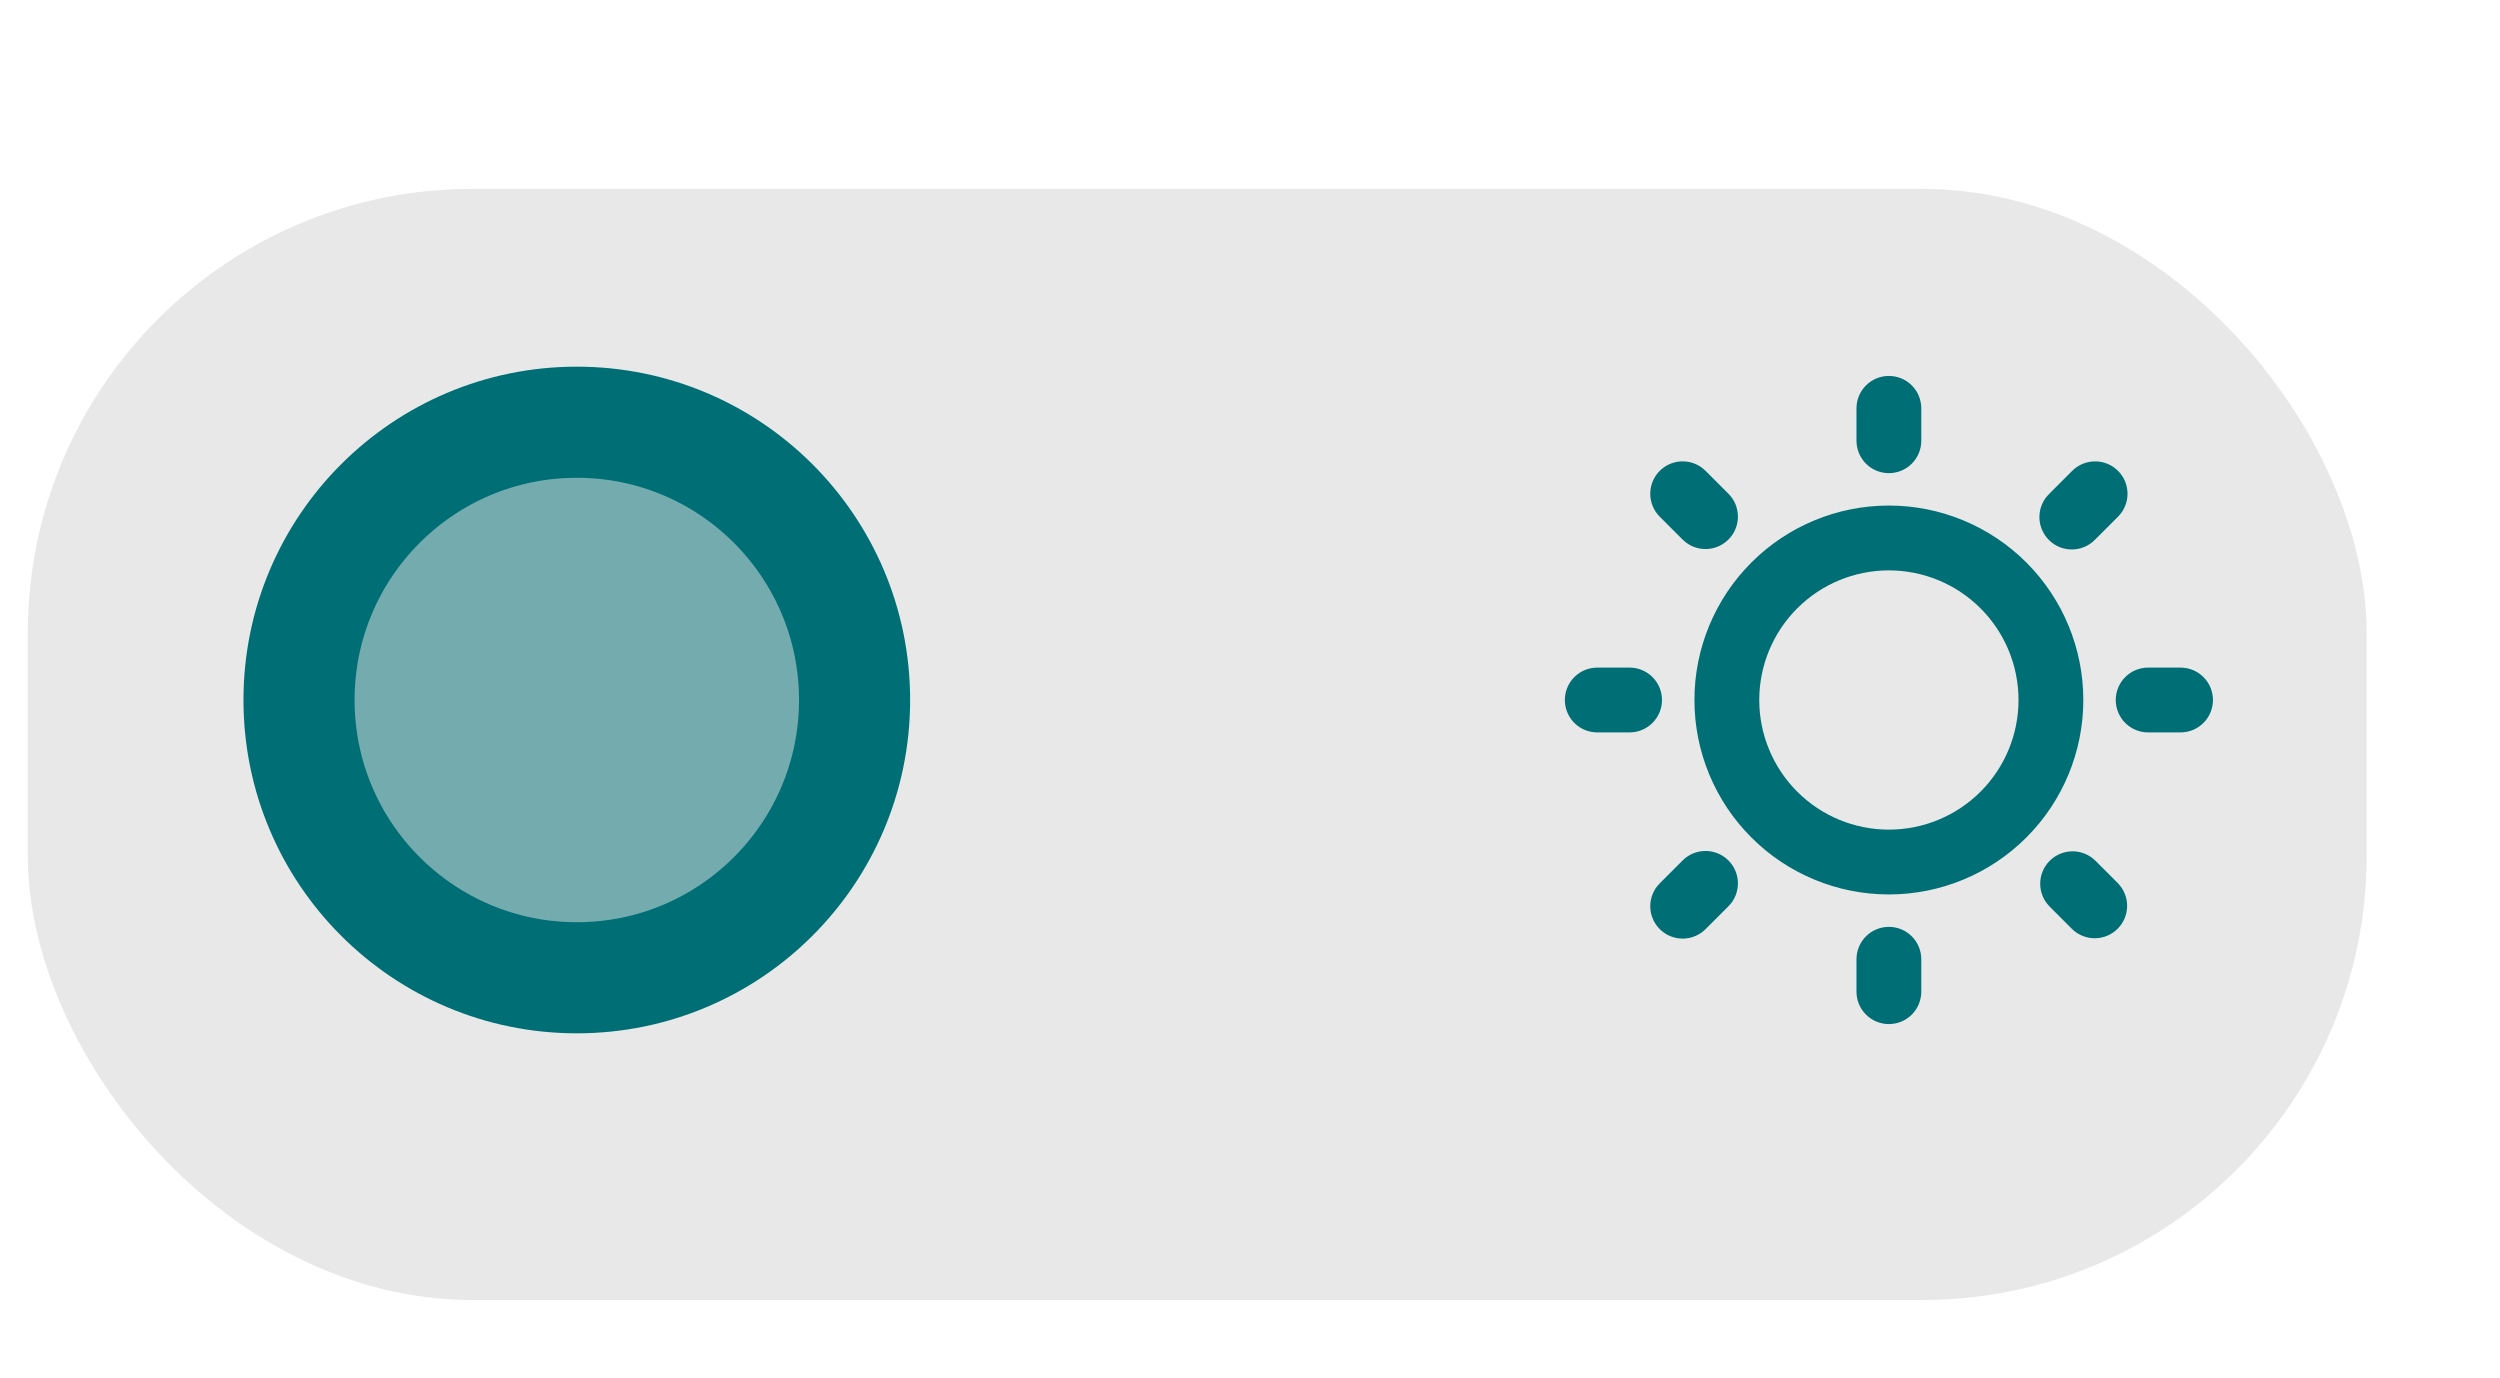 <svg width="225" height="124" viewBox="0 0 225 124" fill="none" xmlns="http://www.w3.org/2000/svg">
<g clip-path="url(#clip0_1374_35)">
<g filter="url(#filter0_d_1374_35)">
<rect x="2.5" y="13" width="210.5" height="100" rx="40" fill="#E8E8E8"/>
</g>
<circle cx="51.912" cy="63" r="25" fill="#006E75" fill-opacity="0.5" stroke="#006E75" stroke-width="10"/>
<g clip-path="url(#clip1_1374_35)">
<path d="M169.999 83.417C170.773 83.417 171.515 83.724 172.062 84.271C172.609 84.818 172.916 85.56 172.916 86.334V89.25C172.916 90.024 172.609 90.766 172.062 91.313C171.515 91.859 170.773 92.167 169.999 92.167C169.226 92.167 168.484 91.859 167.937 91.313C167.39 90.766 167.083 90.024 167.083 89.25V86.334C167.083 85.56 167.39 84.818 167.937 84.271C168.484 83.724 169.226 83.417 169.999 83.417ZM188.561 77.438L190.623 79.5C191.154 80.05 191.448 80.787 191.442 81.551C191.435 82.316 191.128 83.048 190.588 83.588C190.047 84.129 189.315 84.436 188.551 84.442C187.786 84.449 187.049 84.155 186.499 83.624L184.437 81.562C183.906 81.012 183.612 80.275 183.618 79.51C183.625 78.746 183.932 78.014 184.472 77.473C185.013 76.932 185.745 76.626 186.509 76.619C187.274 76.612 188.011 76.906 188.561 77.438ZM151.438 77.438C151.963 76.915 152.667 76.611 153.408 76.588C154.148 76.566 154.87 76.826 155.426 77.316C155.981 77.806 156.33 78.489 156.4 79.227C156.47 79.965 156.257 80.701 155.804 81.288L155.562 81.562L153.5 83.624C152.975 84.147 152.271 84.451 151.53 84.473C150.789 84.496 150.068 84.236 149.512 83.746C148.956 83.256 148.608 82.572 148.537 81.835C148.467 81.097 148.68 80.36 149.134 79.774L149.376 79.5L151.438 77.438ZM169.999 45.5C174.641 45.5 179.092 47.344 182.374 50.626C185.656 53.908 187.499 58.359 187.499 63C187.499 67.641 185.656 72.093 182.374 75.374C179.092 78.656 174.641 80.5 169.999 80.5C165.358 80.5 160.907 78.656 157.625 75.374C154.343 72.093 152.499 67.641 152.499 63C152.499 58.359 154.343 53.908 157.625 50.626C160.907 47.344 165.358 45.5 169.999 45.5ZM169.999 51.334C166.905 51.334 163.938 52.563 161.75 54.751C159.562 56.938 158.333 59.906 158.333 63C158.333 66.094 159.562 69.062 161.75 71.25C163.938 73.438 166.905 74.667 169.999 74.667C173.094 74.667 176.061 73.438 178.249 71.25C180.437 69.062 181.666 66.094 181.666 63C181.666 59.906 180.437 56.938 178.249 54.751C176.061 52.563 173.094 51.334 169.999 51.334ZM146.666 60.084C147.409 60.084 148.124 60.369 148.665 60.879C149.206 61.39 149.531 62.087 149.574 62.829C149.618 63.571 149.377 64.302 148.899 64.872C148.422 65.442 147.745 65.809 147.007 65.896L146.666 65.917H143.749C143.006 65.916 142.291 65.631 141.75 65.121C141.21 64.611 140.885 63.913 140.841 63.171C140.797 62.429 141.039 61.698 141.516 61.128C141.993 60.558 142.67 60.192 143.408 60.104L143.749 60.084H146.666ZM196.249 60.084C197.023 60.084 197.765 60.391 198.312 60.938C198.859 61.485 199.166 62.227 199.166 63C199.166 63.774 198.859 64.516 198.312 65.063C197.765 65.609 197.023 65.917 196.249 65.917H193.333C192.559 65.917 191.817 65.609 191.27 65.063C190.723 64.516 190.416 63.774 190.416 63C190.416 62.227 190.723 61.485 191.27 60.938C191.817 60.391 192.559 60.084 193.333 60.084H196.249ZM149.376 42.376C149.878 41.874 150.546 41.573 151.255 41.528C151.964 41.483 152.664 41.699 153.226 42.134L153.5 42.376L155.562 44.438C156.085 44.963 156.389 45.668 156.411 46.408C156.434 47.149 156.174 47.871 155.684 48.426C155.194 48.982 154.51 49.331 153.773 49.401C153.035 49.471 152.298 49.258 151.712 48.805L151.438 48.563L149.376 46.501C148.829 45.954 148.522 45.212 148.522 44.438C148.522 43.665 148.829 42.923 149.376 42.376ZM190.623 42.376C191.17 42.923 191.477 43.665 191.477 44.438C191.477 45.212 191.17 45.954 190.623 46.501L188.561 48.563C188.292 48.841 187.97 49.063 187.614 49.216C187.258 49.369 186.876 49.45 186.488 49.453C186.101 49.456 185.717 49.383 185.359 49.236C185 49.089 184.675 48.873 184.401 48.599C184.127 48.325 183.91 47.999 183.764 47.641C183.617 47.282 183.543 46.898 183.547 46.511C183.55 46.124 183.63 45.741 183.783 45.385C183.936 45.029 184.158 44.708 184.437 44.438L186.499 42.376C187.046 41.83 187.788 41.523 188.561 41.523C189.334 41.523 190.076 41.83 190.623 42.376ZM169.999 33.834C170.773 33.834 171.515 34.141 172.062 34.688C172.609 35.235 172.916 35.977 172.916 36.75V39.667C172.916 40.44 172.609 41.182 172.062 41.729C171.515 42.276 170.773 42.584 169.999 42.584C169.226 42.584 168.484 42.276 167.937 41.729C167.39 41.182 167.083 40.44 167.083 39.667V36.75C167.083 35.977 167.39 35.235 167.937 34.688C168.484 34.141 169.226 33.834 169.999 33.834Z" fill="#006E75"/>
</g>
</g>
<defs>
<filter id="filter0_d_1374_35" x="-1.5" y="13" width="218.5" height="108" filterUnits="userSpaceOnUse" color-interpolation-filters="sRGB">
<feFlood flood-opacity="0" result="BackgroundImageFix"/>
<feColorMatrix in="SourceAlpha" type="matrix" values="0 0 0 0 0 0 0 0 0 0 0 0 0 0 0 0 0 0 127 0" result="hardAlpha"/>
<feOffset dy="4"/>
<feGaussianBlur stdDeviation="2"/>
<feComposite in2="hardAlpha" operator="out"/>
<feColorMatrix type="matrix" values="0 0 0 0 0 0 0 0 0 0 0 0 0 0 0 0 0 0 0.25 0"/>
<feBlend mode="normal" in2="BackgroundImageFix" result="effect1_dropShadow_1374_35"/>
<feBlend mode="normal" in="SourceGraphic" in2="effect1_dropShadow_1374_35" result="shape"/>
</filter>
<clipPath id="clip0_1374_35">
<rect width="225" height="124" fill="white"/>
</clipPath>
<clipPath id="clip1_1374_35">
<rect width="70" height="70" fill="white" transform="translate(135 28)"/>
</clipPath>
</defs>
</svg>
